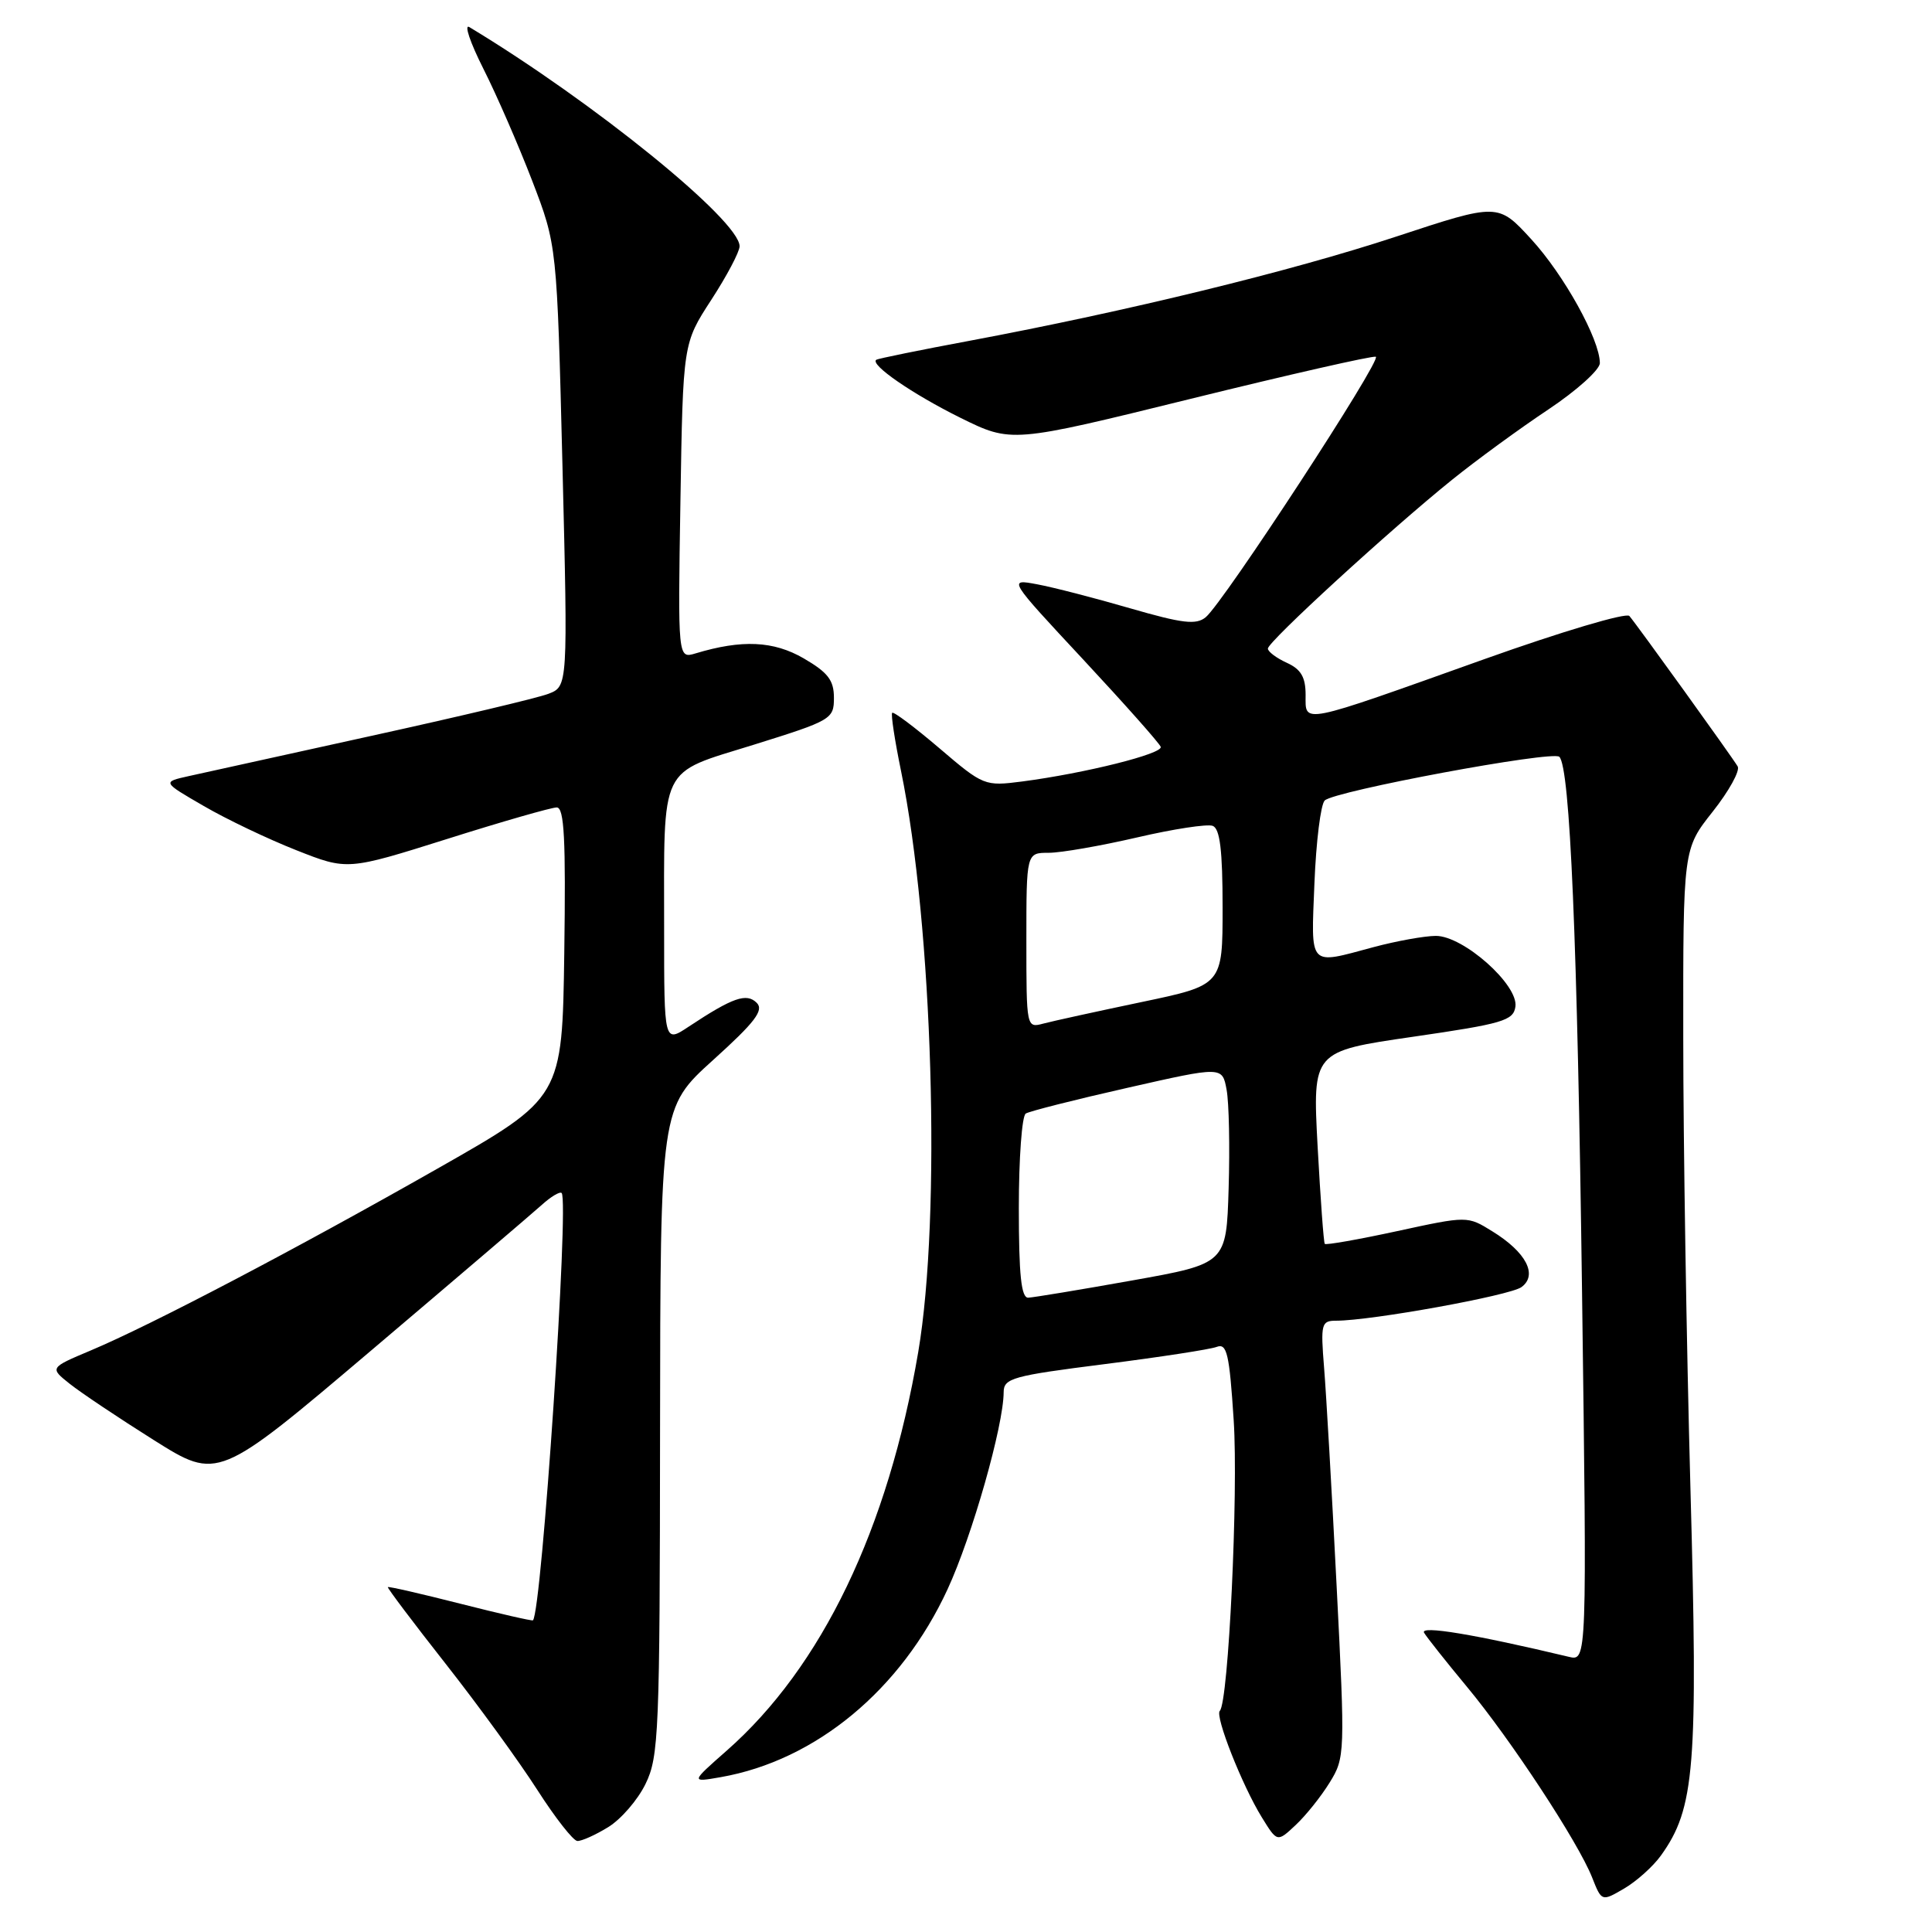 <?xml version="1.0" encoding="UTF-8" standalone="no"?>
<!DOCTYPE svg PUBLIC "-//W3C//DTD SVG 1.1//EN" "http://www.w3.org/Graphics/SVG/1.1/DTD/svg11.dtd" >
<svg xmlns="http://www.w3.org/2000/svg" xmlns:xlink="http://www.w3.org/1999/xlink" version="1.1" viewBox="0 0 256 256">
 <g >
 <path fill="currentColor"
d=" M 220.08 245.87 C 224.58 239.60 225.01 234.25 223.99 197.16 C 223.47 178.10 223.04 151.25 223.04 137.50 C 223.02 112.50 223.02 112.50 226.94 107.55 C 229.10 104.82 230.59 102.12 230.25 101.55 C 229.46 100.23 216.92 82.81 215.90 81.62 C 215.49 81.14 206.89 83.70 196.80 87.30 C 172.01 96.15 173.00 95.95 173.00 92.09 C 173.00 89.72 172.39 88.68 170.50 87.82 C 169.12 87.19 168.00 86.34 168.00 85.94 C 168.00 85.03 184.25 70.14 192.41 63.57 C 195.66 60.95 201.40 56.76 205.16 54.26 C 208.92 51.75 212.00 48.99 211.99 48.10 C 211.97 44.97 207.24 36.43 202.90 31.70 C 198.50 26.90 198.50 26.90 185.00 31.35 C 171.05 35.95 149.40 41.23 128.50 45.15 C 121.90 46.38 116.32 47.52 116.11 47.67 C 115.23 48.30 120.92 52.22 127.26 55.36 C 134.03 58.70 134.03 58.70 157.76 52.85 C 170.82 49.63 181.86 47.12 182.30 47.27 C 183.20 47.56 162.15 79.80 159.77 81.78 C 158.50 82.83 156.72 82.62 149.74 80.60 C 145.07 79.24 139.52 77.81 137.41 77.42 C 133.57 76.70 133.57 76.70 143.54 87.40 C 149.02 93.29 153.64 98.49 153.80 98.96 C 154.13 99.87 143.78 102.46 135.45 103.55 C 130.48 104.19 130.31 104.13 124.48 99.15 C 121.23 96.38 118.41 94.26 118.22 94.45 C 118.03 94.64 118.56 98.10 119.39 102.15 C 123.60 122.67 124.74 161.08 121.67 179.16 C 117.68 202.60 108.90 220.88 96.28 231.98 C 91.51 236.18 91.51 236.18 95.51 235.48 C 108.10 233.27 119.41 223.90 125.56 210.58 C 128.81 203.55 132.98 188.90 132.99 184.47 C 133.00 182.62 134.16 182.30 146.32 180.76 C 153.65 179.83 160.36 178.80 161.22 178.47 C 162.57 177.95 162.90 179.36 163.47 188.18 C 164.10 197.81 162.78 225.56 161.63 226.70 C 160.96 227.38 164.59 236.58 167.20 240.81 C 169.24 244.12 169.24 244.12 171.68 241.83 C 173.03 240.57 175.06 238.03 176.19 236.19 C 178.22 232.91 178.24 232.37 177.11 210.17 C 176.48 197.70 175.73 184.69 175.45 181.25 C 174.98 175.41 175.08 175.00 177.04 175.00 C 181.71 175.00 200.06 171.67 201.60 170.55 C 203.80 168.94 202.22 165.91 197.73 163.15 C 194.44 161.11 194.44 161.11 185.13 163.13 C 180.01 164.24 175.69 165.00 175.54 164.82 C 175.39 164.65 174.97 158.83 174.59 151.90 C 173.92 139.31 173.92 139.31 187.21 137.38 C 199.14 135.65 200.53 135.24 200.80 133.39 C 201.22 130.50 193.90 124.00 190.25 124.01 C 188.74 124.02 185.03 124.69 182.00 125.50 C 173.29 127.84 173.72 128.30 174.17 117.02 C 174.39 111.52 175.00 106.60 175.53 106.07 C 176.80 104.81 205.75 99.42 206.62 100.28 C 208.04 101.71 209.01 124.50 209.63 171.30 C 210.28 220.11 210.28 220.11 207.89 219.54 C 195.42 216.56 188.09 215.34 188.70 216.35 C 189.08 216.98 191.63 220.20 194.37 223.50 C 200.18 230.49 209.10 244.08 210.95 248.74 C 212.23 251.98 212.23 251.98 215.21 250.24 C 216.85 249.28 219.04 247.32 220.08 245.87 Z  M 80.58 242.11 C 82.27 241.08 84.51 238.50 85.54 236.37 C 87.30 232.77 87.43 229.54 87.46 189.64 C 87.50 146.78 87.50 146.78 94.50 140.45 C 100.04 135.45 101.24 133.87 100.28 132.89 C 98.93 131.53 97.11 132.16 91.25 136.04 C 88.00 138.20 88.00 138.20 88.00 123.22 C 88.00 101.01 87.22 102.62 99.88 98.68 C 110.17 95.47 110.50 95.28 110.50 92.47 C 110.50 90.13 109.71 89.11 106.50 87.24 C 102.50 84.92 98.32 84.72 92.16 86.58 C 89.82 87.28 89.82 87.28 90.16 66.39 C 90.50 45.50 90.50 45.50 94.25 39.73 C 96.31 36.56 98.00 33.36 98.00 32.63 C 98.00 29.21 78.61 13.49 62.19 3.59 C 61.46 3.16 62.30 5.64 64.05 9.11 C 65.80 12.57 68.71 19.26 70.52 23.96 C 73.80 32.50 73.80 32.50 74.53 61.73 C 75.25 90.95 75.25 90.95 72.65 91.94 C 71.22 92.49 60.70 94.98 49.28 97.49 C 37.85 100.00 26.93 102.41 25.00 102.84 C 21.50 103.62 21.50 103.62 27.00 106.80 C 30.02 108.56 35.54 111.19 39.27 112.66 C 46.03 115.33 46.03 115.33 59.27 111.16 C 66.54 108.86 73.07 106.99 73.77 106.99 C 74.77 107.00 74.98 111.20 74.77 126.23 C 74.50 145.45 74.50 145.45 58.00 154.83 C 39.22 165.51 20.06 175.56 12.03 178.94 C 6.57 181.24 6.57 181.24 9.25 183.37 C 10.72 184.54 15.74 187.90 20.40 190.83 C 28.88 196.16 28.88 196.16 49.19 178.94 C 60.36 169.47 70.51 160.80 71.75 159.69 C 72.98 158.57 74.18 157.85 74.42 158.08 C 75.43 159.09 71.79 213.48 70.62 214.70 C 70.52 214.81 66.19 213.82 61.00 212.50 C 55.81 211.18 51.49 210.19 51.39 210.30 C 51.30 210.41 54.74 214.98 59.05 220.46 C 63.36 225.94 68.82 233.46 71.19 237.16 C 73.56 240.86 75.95 243.91 76.50 243.94 C 77.05 243.97 78.89 243.15 80.58 242.11 Z  M 135.00 160.06 C 135.00 153.49 135.41 147.86 135.92 147.55 C 136.42 147.24 142.49 145.70 149.40 144.14 C 161.96 141.29 161.96 141.29 162.53 144.39 C 162.85 146.10 162.97 151.99 162.80 157.47 C 162.50 167.44 162.50 167.44 150.00 169.67 C 143.12 170.90 136.94 171.92 136.25 171.95 C 135.32 171.99 135.00 168.97 135.00 160.06 Z  M 136.00 124.62 C 136.00 113.00 136.00 113.00 138.96 113.00 C 140.59 113.00 145.85 112.08 150.65 110.97 C 155.45 109.85 159.97 109.16 160.69 109.43 C 161.65 109.80 162.00 112.66 162.00 120.24 C 162.00 130.53 162.00 130.53 151.25 132.78 C 145.34 134.02 139.49 135.30 138.25 135.63 C 136.01 136.23 136.00 136.18 136.00 124.62 Z "/>
</g>
</svg>